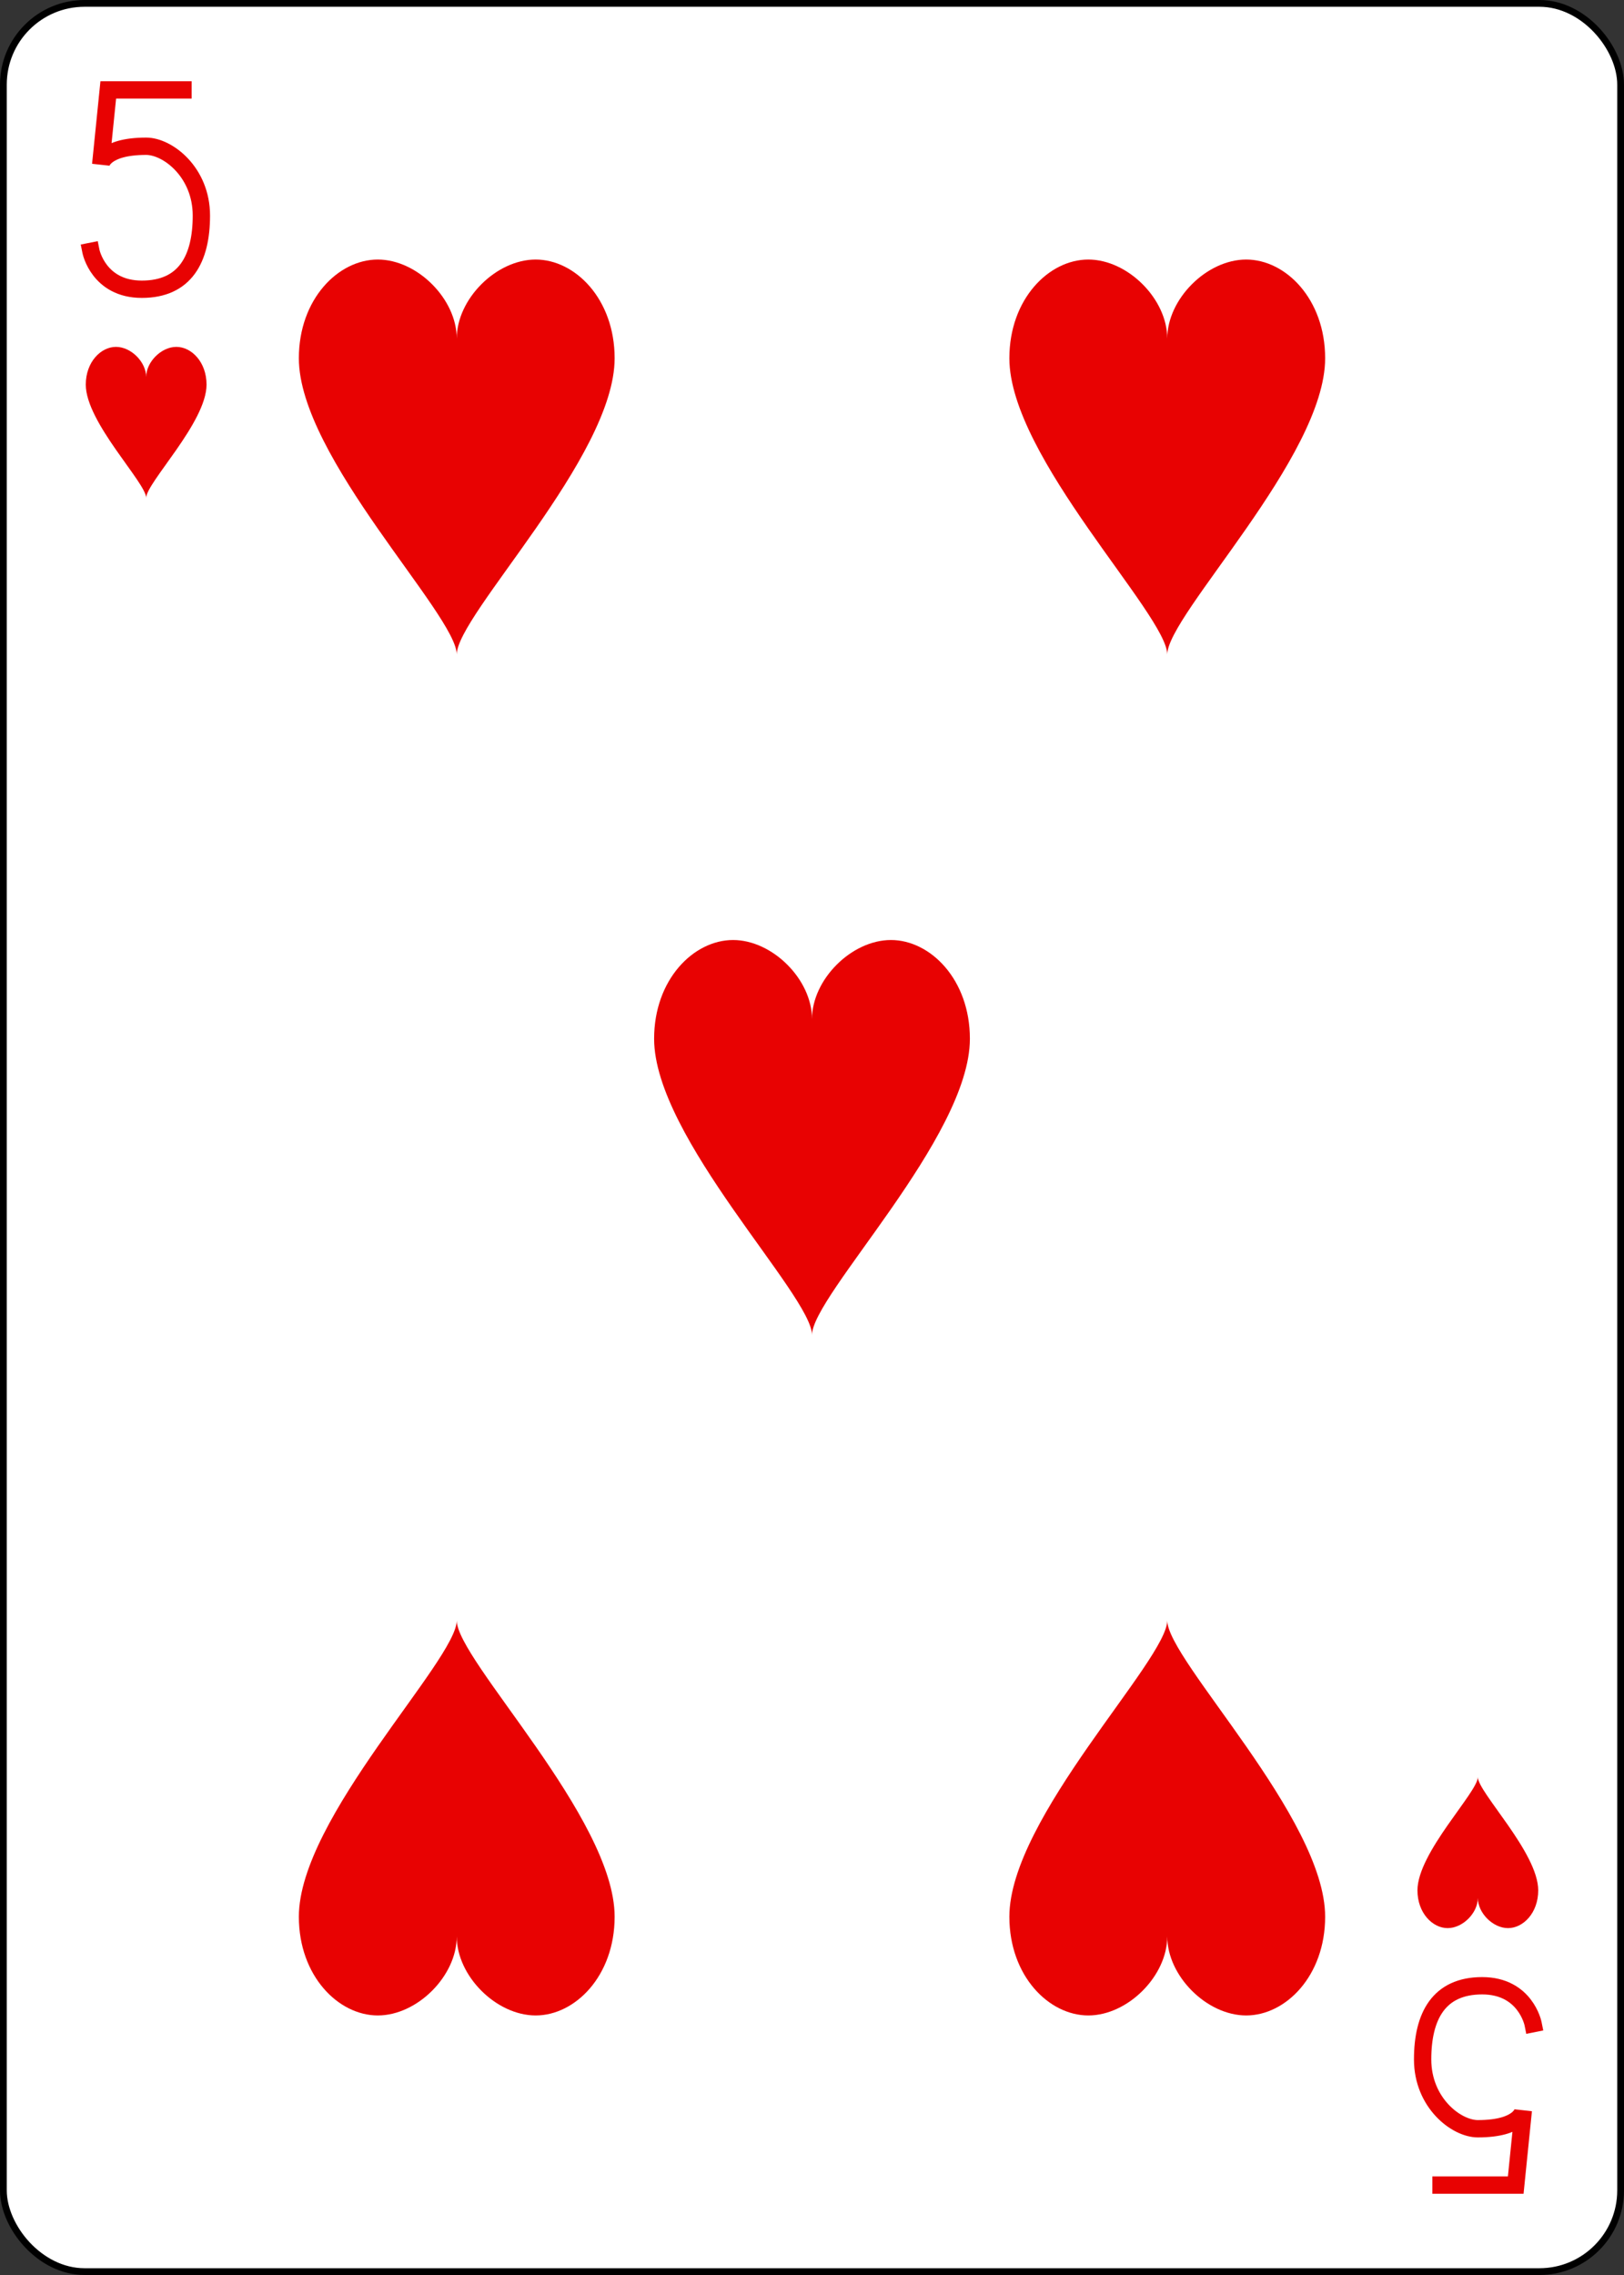 <?xml version="1.0" encoding="UTF-8" standalone="no"?>
<svg xmlns="http://www.w3.org/2000/svg" xmlns:xlink="http://www.w3.org/1999/xlink" height="3.5in" preserveAspectRatio="none" viewBox="-120 -168 240 336" width="2.5in"><rect x="-120" y="-168" width="240" height="336" fill="#333333" stroke="none"/><defs><symbol id="SH5" viewBox="-600 -600 1200 1200" preserveAspectRatio="xMinYMid"><path d="M0 -300C0 -400 100 -500 200 -500C300 -500 400 -400 400 -250C400 0 0 400 0 500C0 400 -400 0 -400 -250C-400 -400 -300 -500 -200 -500C-100 -500 0 -400 -0 -300Z" fill="#e80202"/></symbol><symbol id="VH5" viewBox="-500 -500 1000 1000" preserveAspectRatio="xMinYMid"><path d="M170 -460L-175 -460L-210 -115C-210 -115 -200 -200 0 -200C100 -200 255 -80 255 120C255 320 180 460 -20 460C-220 460 -255 285 -255 285" stroke="#e80202" stroke-width="80" stroke-linecap="square" stroke-miterlimit="1.5" fill="none"/></symbol></defs><rect width="239" height="335" x="-119.5" y="-167.5" rx="12" ry="12" fill="white" stroke="black"/><use xlink:href="#VH5" height="32" width="32" x="-114.4" y="-156"/><use xlink:href="#SH5" height="26.769" width="26.769" x="-111.784" y="-119"/><use xlink:href="#SH5" height="70" width="70" x="-87.501" y="-135.501"/><use xlink:href="#SH5" height="70" width="70" x="17.501" y="-135.501"/><use xlink:href="#SH5" height="70" width="70" x="-35" y="-35"/><g transform="rotate(180)"><use xlink:href="#VH5" height="32" width="32" x="-114.4" y="-156"/><use xlink:href="#SH5" height="26.769" width="26.769" x="-111.784" y="-119"/><use xlink:href="#SH5" height="70" width="70" x="-87.501" y="-135.501"/><use xlink:href="#SH5" height="70" width="70" x="17.501" y="-135.501"/></g></svg>
